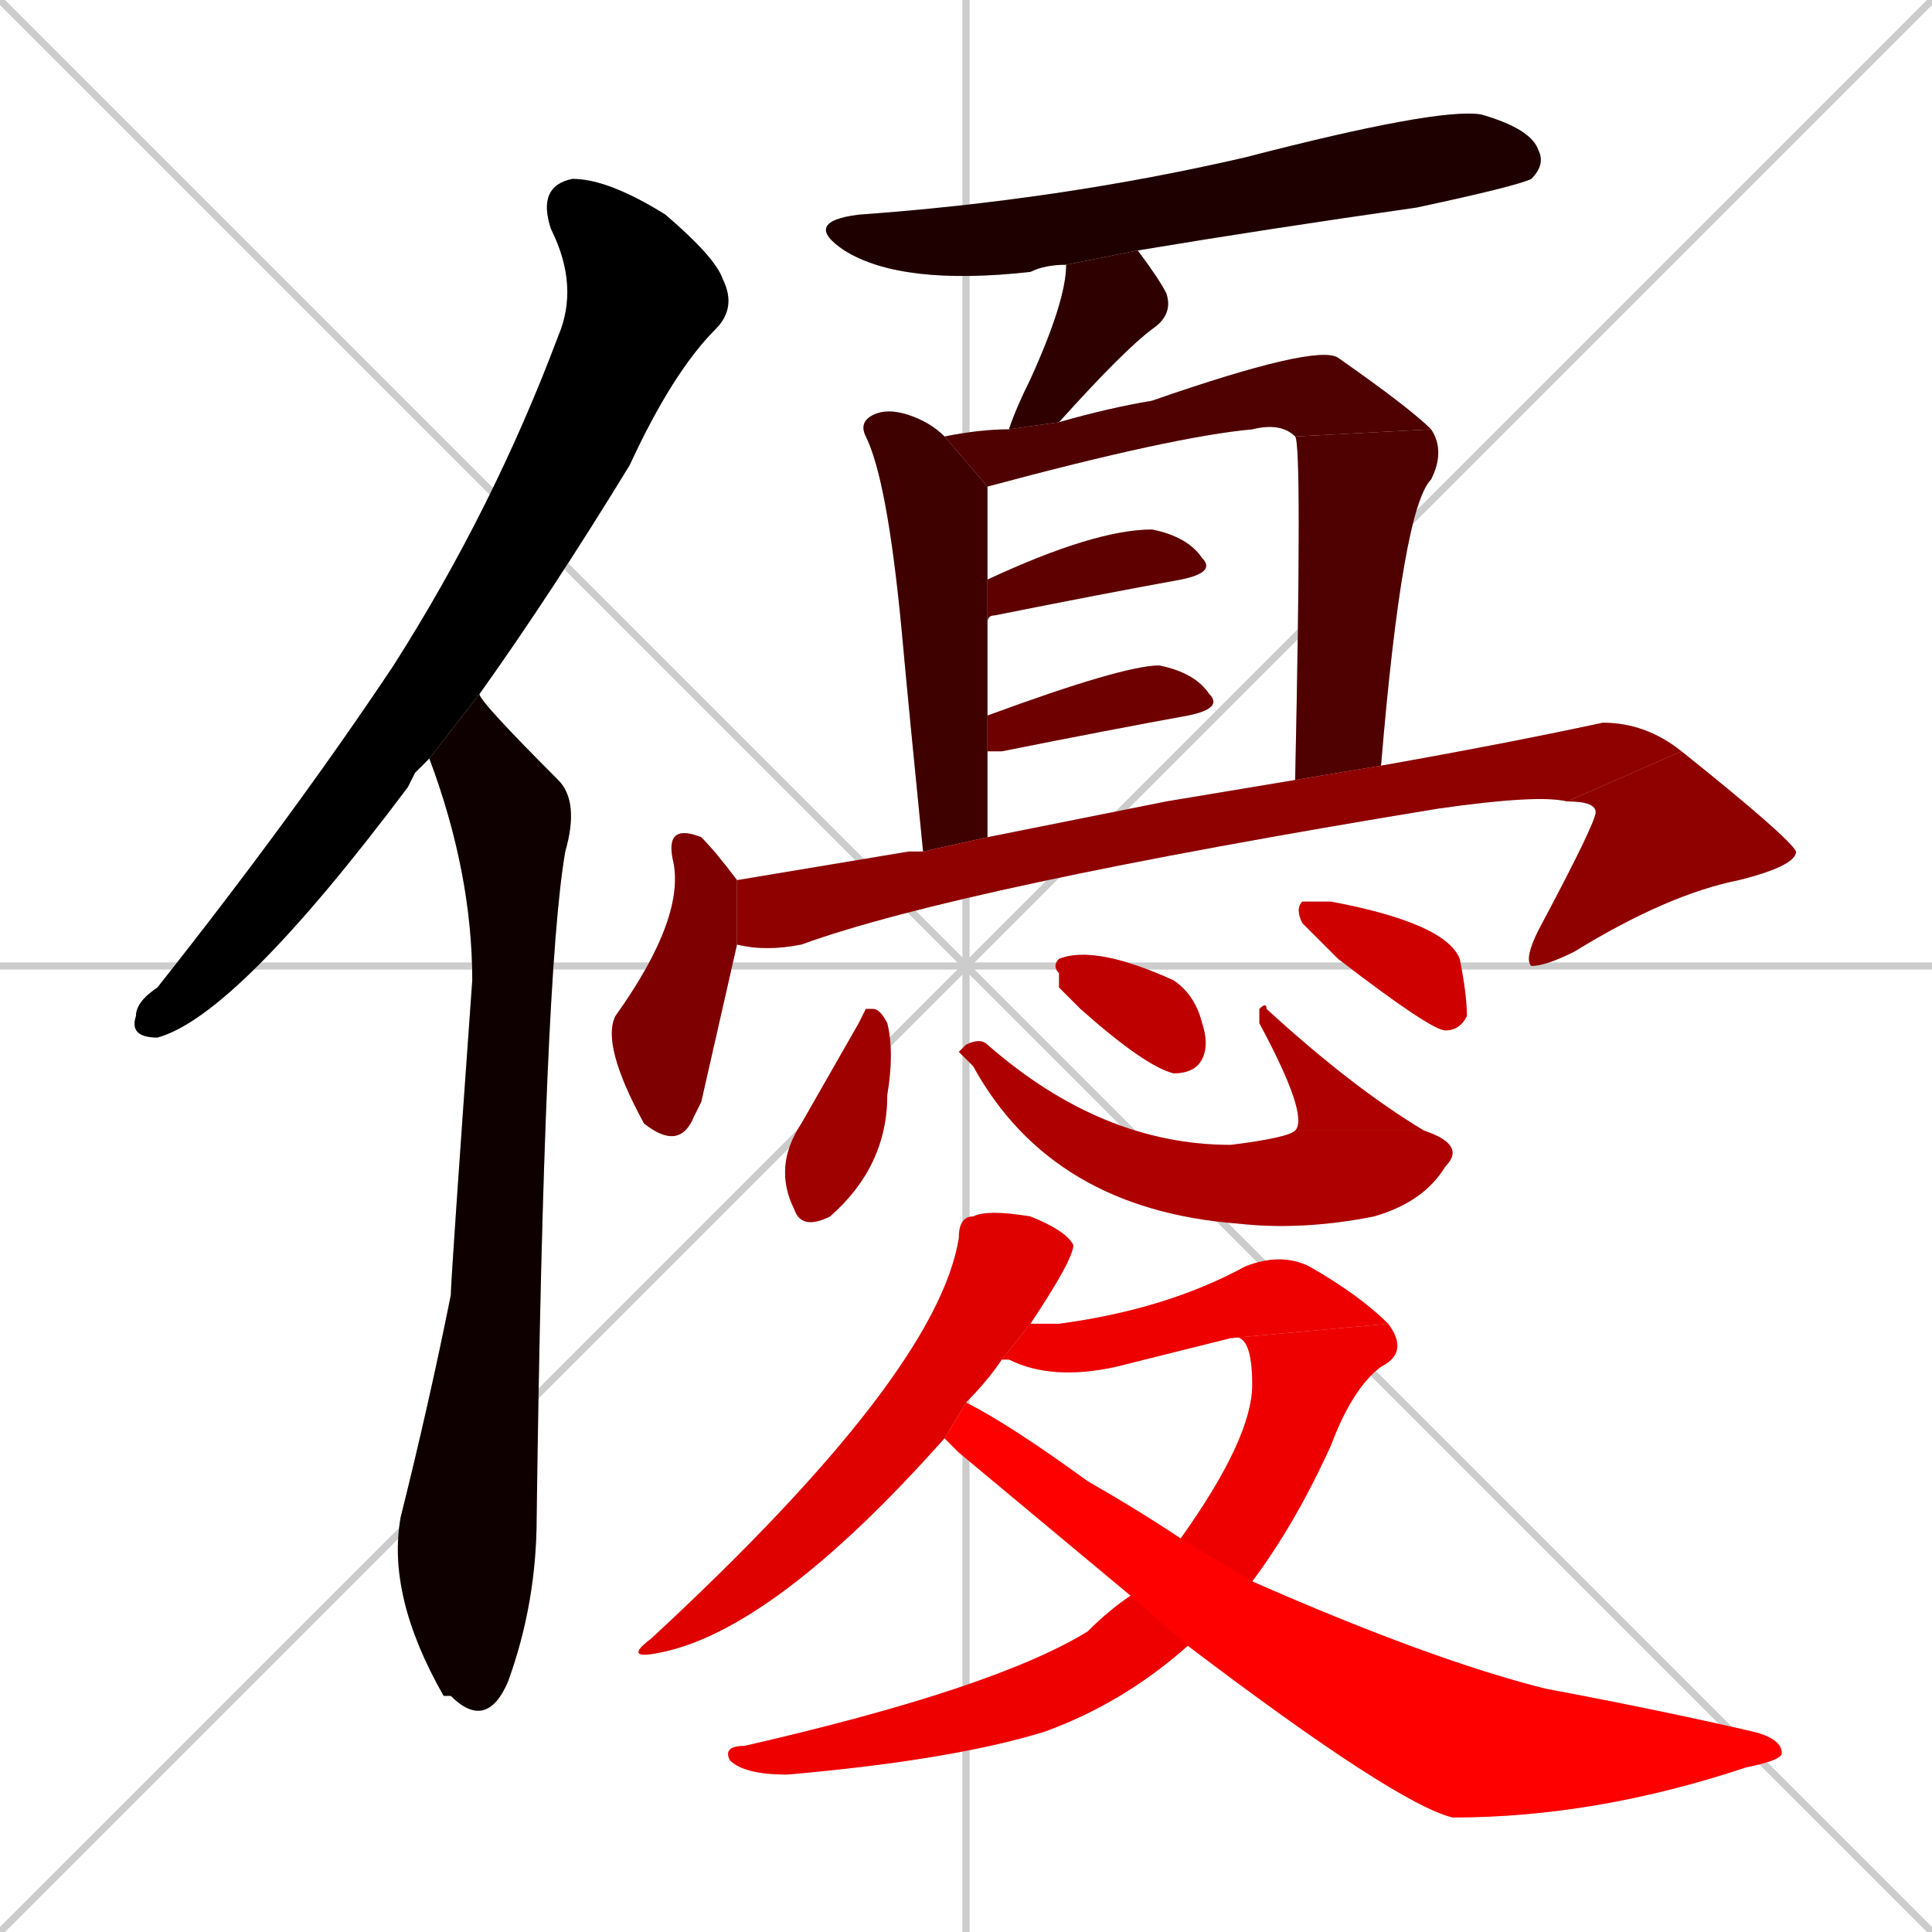 <svg xmlns="http://www.w3.org/2000/svg" xmlns:xlink="http://www.w3.org/1999/xlink" width="270" height="270"><path d="M 0 0 L 270 270 M 270 0 L 0 270 M 135 0 L 135 270 M 0 135 L 270 135" stroke="#CCCCCC" /><path d="M 58 108 L 57 110 Q 33 142 22 145 Q 18 145 19 142 Q 19 140 22 138 Q 41 114 55 93 Q 69 71 78 47 Q 81 40 77 32 Q 75 26 80 25 Q 85 25 93 30 Q 100 36 101 39 Q 103 43 100 46 Q 94 52 88 65 Q 77 83 67 97 L 60 106" fill="#CCCCCC"/><path d="M 67 97 Q 67 98 78 109 Q 81 112 79 119 Q 76 136 75 212 Q 75 224 71 235 Q 68 242 63 237 Q 63 237 62 237 Q 54 223 56 212 Q 60 196 63 181 Q 63 179 66 137 Q 66 122 60 106" fill="#CCCCCC"/><path d="M 149 37 Q 146 37 144 38 Q 126 40 118 35 Q 112 31 120 30 Q 148 28 174 22 Q 201 15 207 16 Q 214 18 215 21 Q 216 23 214 25 Q 212 26 198 29 Q 177 32 159 35" fill="#CCCCCC"/><path d="M 141 60 Q 142 57 144 53 Q 149 42 149 37 L 159 35 Q 162 39 163 41 Q 164 44 161 46 Q 157 49 148 59" fill="#CCCCCC"/><path d="M 138 68 Q 138 74 138 81 L 138 87 Q 138 93 138 100 L 138 105 Q 138 111 138 117 L 129 119 Q 127 99 126 88 Q 124 67 121 61 Q 120 59 122 58 Q 124 57 127 58 Q 130 59 132 61" fill="#CCCCCC"/><path d="M 181 61 Q 179 59 175 60 Q 164 61 138 68 L 132 61 Q 137 60 141 60 Q 141 60 141 60 L 148 59 Q 155 57 161 56 Q 184 48 187 50 Q 197 57 200 60" fill="#CCCCCC"/><path d="M 181 109 Q 182 62 181 61 L 200 60 Q 202 63 200 67 Q 196 71 193 107" fill="#CCCCCC"/><path d="M 138 81 Q 153 74 161 74 Q 166 75 168 78 Q 170 80 165 81 Q 154 83 139 86 Q 138 86 138 87" fill="#CCCCCC"/><path d="M 138 100 Q 157 93 162 93 Q 167 94 169 97 Q 171 99 166 100 Q 155 102 140 105 Q 139 105 138 105" fill="#CCCCCC"/><path d="M 98 154 L 97 156 Q 95 161 90 157 Q 84 146 86 142 Q 96 128 94 120 Q 93 115 98 117 Q 100 119 103 123 L 103 123 L 103 132" fill="#CCCCCC"/><path d="M 163 112 L 181 109 L 193 107 Q 210 104 224 101 Q 230 101 235 105 L 219 112 Q 215 111 201 113 Q 134 124 112 132 Q 107 133 103 132 L 103 123 Q 115 121 127 119 Q 128 119 129 119 L 138 117" fill="#CCCCCC"/><path d="M 235 105 Q 250 117 251 119 Q 251 121 243 123 Q 233 125 220 133 Q 216 135 214 135 Q 213 134 215 130 Q 223 115 223 113.5 Q 223 112 219 112" fill="#CCCCCC"/><path d="M 121 141 L 122 141 Q 123 141 124 143 Q 125 147 124 153 Q 124 163 116 170 Q 112 172 111 169 Q 108 163 112 157 Q 116 150 120 143" fill="#CCCCCC"/><path d="M 134 147 L 135 146 Q 137 145 138 146 Q 154 160 172 160 Q 180 159 181 158 L 199 158 Q 205 160 202 163 Q 199 168 192 170 Q 182 172 173 171 Q 147 169 136 149" fill="#CCCCCC"/><path d="M 181 158 Q 183 156 176 143 Q 176 141 176 141 Q 177 140 177 141 Q 189 152 199 158" fill="#CCCCCC"/><path d="M 148 138 L 148 136 Q 147 135 148 134 Q 153 132 164 137 Q 167 139 168 143 Q 169 146 168 148 Q 167 150 164 150 Q 160 149 151 141" fill="#CCCCCC"/><path d="M 183 130 L 182 129 Q 181 127 182 126 Q 184 126 186 126 Q 202 129 204 134 Q 205 139 205 142 Q 204 144 202 144 Q 200 144 187 134" fill="#CCCCCC"/><path d="M 132 201 Q 108 228 92 231 Q 87 232 91 229 Q 131 192 134 173 Q 134 170 136 170 Q 138 169 144 170 Q 149 172 150 174 Q 150 176 144 185 L 140 190 Q 138 193 135 196" fill="#CCCCCC"/><path d="M 172 187 Q 164 189 156 191 Q 147 193 141 190 Q 141 190 140 190 L 144 185 Q 145 185 148 185 Q 163 183 174 177 Q 179 175 183 177 Q 190 181 194 185" fill="#CCCCCC"/><path d="M 165 215 Q 175 201 175 193.5 Q 175 186 172 187 L 194 185 Q 197 189 193 191 Q 189 194 186 202 Q 181 213 175 221 L 166 230 Q 157 238 146 242 Q 133 246 110 248 Q 104 248 102 246 Q 101 244 104 244 Q 139 236 152 228 Q 155 225 158 223" fill="#CCCCCC"/><path d="M 134 203 L 132 201 L 135 196 Q 141 199 152 207 Q 159 211 165 215 L 175 221 Q 200 232 216 236 Q 232 239 245 242 Q 249 243 249 245 Q 249 246 244 247 Q 223 254 203 254 Q 195 252 166 230 L 158 223" fill="#CCCCCC"/><path d="M 58 108 L 57 110 Q 33 142 22 145 Q 18 145 19 142 Q 19 140 22 138 Q 41 114 55 93 Q 69 71 78 47 Q 81 40 77 32 Q 75 26 80 25 Q 85 25 93 30 Q 100 36 101 39 Q 103 43 100 46 Q 94 52 88 65 Q 77 83 67 97 L 60 106" fill="#000000" /><path d="M 67 97 Q 67 98 78 109 Q 81 112 79 119 Q 76 136 75 212 Q 75 224 71 235 Q 68 242 63 237 Q 63 237 62 237 Q 54 223 56 212 Q 60 196 63 181 Q 63 179 66 137 Q 66 122 60 106" fill="#0f0000" /><path d="M 149 37 Q 146 37 144 38 Q 126 40 118 35 Q 112 31 120 30 Q 148 28 174 22 Q 201 15 207 16 Q 214 18 215 21 Q 216 23 214 25 Q 212 26 198 29 Q 177 32 159 35" fill="#1f0000" /><path d="M 141 60 Q 142 57 144 53 Q 149 42 149 37 L 159 35 Q 162 39 163 41 Q 164 44 161 46 Q 157 49 148 59" fill="#2f0000" /><path d="M 138 68 Q 138 74 138 81 L 138 87 Q 138 93 138 100 L 138 105 Q 138 111 138 117 L 129 119 Q 127 99 126 88 Q 124 67 121 61 Q 120 59 122 58 Q 124 57 127 58 Q 130 59 132 61" fill="#3f0000" /><path d="M 181 61 Q 179 59 175 60 Q 164 61 138 68 L 132 61 Q 137 60 141 60 Q 141 60 141 60 L 148 59 Q 155 57 161 56 Q 184 48 187 50 Q 197 57 200 60" fill="#4f0000" /><path d="M 181 109 Q 182 62 181 61 L 200 60 Q 202 63 200 67 Q 196 71 193 107" fill="#4f0000" /><path d="M 138 81 Q 153 74 161 74 Q 166 75 168 78 Q 170 80 165 81 Q 154 83 139 86 Q 138 86 138 87" fill="#5f0000" /><path d="M 138 100 Q 157 93 162 93 Q 167 94 169 97 Q 171 99 166 100 Q 155 102 140 105 Q 139 105 138 105" fill="#6f0000" /><path d="M 98 154 L 97 156 Q 95 161 90 157 Q 84 146 86 142 Q 96 128 94 120 Q 93 115 98 117 Q 100 119 103 123 L 103 123 L 103 132" fill="#7f0000" /><path d="M 163 112 L 181 109 L 193 107 Q 210 104 224 101 Q 230 101 235 105 L 219 112 Q 215 111 201 113 Q 134 124 112 132 Q 107 133 103 132 L 103 123 Q 115 121 127 119 Q 128 119 129 119 L 138 117" fill="#8f0000" /><path d="M 235 105 Q 250 117 251 119 Q 251 121 243 123 Q 233 125 220 133 Q 216 135 214 135 Q 213 134 215 130 Q 223 115 223 113.5 Q 223 112 219 112" fill="#8f0000" /><path d="M 121 141 L 122 141 Q 123 141 124 143 Q 125 147 124 153 Q 124 163 116 170 Q 112 172 111 169 Q 108 163 112 157 Q 116 150 120 143" fill="#9f0000" /><path d="M 134 147 L 135 146 Q 137 145 138 146 Q 154 160 172 160 Q 180 159 181 158 L 199 158 Q 205 160 202 163 Q 199 168 192 170 Q 182 172 173 171 Q 147 169 136 149" fill="#af0000" /><path d="M 181 158 Q 183 156 176 143 Q 176 141 176 141 Q 177 140 177 141 Q 189 152 199 158" fill="#af0000" /><path d="M 148 138 L 148 136 Q 147 135 148 134 Q 153 132 164 137 Q 167 139 168 143 Q 169 146 168 148 Q 167 150 164 150 Q 160 149 151 141" fill="#bf0000" /><path d="M 183 130 L 182 129 Q 181 127 182 126 Q 184 126 186 126 Q 202 129 204 134 Q 205 139 205 142 Q 204 144 202 144 Q 200 144 187 134" fill="#cf0000" /><path d="M 132 201 Q 108 228 92 231 Q 87 232 91 229 Q 131 192 134 173 Q 134 170 136 170 Q 138 169 144 170 Q 149 172 150 174 Q 150 176 144 185 L 140 190 Q 138 193 135 196" fill="#df0000" /><path d="M 172 187 Q 164 189 156 191 Q 147 193 141 190 Q 141 190 140 190 L 144 185 Q 145 185 148 185 Q 163 183 174 177 Q 179 175 183 177 Q 190 181 194 185" fill="#ef0000" /><path d="M 165 215 Q 175 201 175 193.5 Q 175 186 172 187 L 194 185 Q 197 189 193 191 Q 189 194 186 202 Q 181 213 175 221 L 166 230 Q 157 238 146 242 Q 133 246 110 248 Q 104 248 102 246 Q 101 244 104 244 Q 139 236 152 228 Q 155 225 158 223" fill="#ef0000" /><path d="M 134 203 L 132 201 L 135 196 Q 141 199 152 207 Q 159 211 165 215 L 175 221 Q 200 232 216 236 Q 232 239 245 242 Q 249 243 249 245 Q 249 246 244 247 Q 223 254 203 254 Q 195 252 166 230 L 158 223" fill="#ff0000" /></svg>